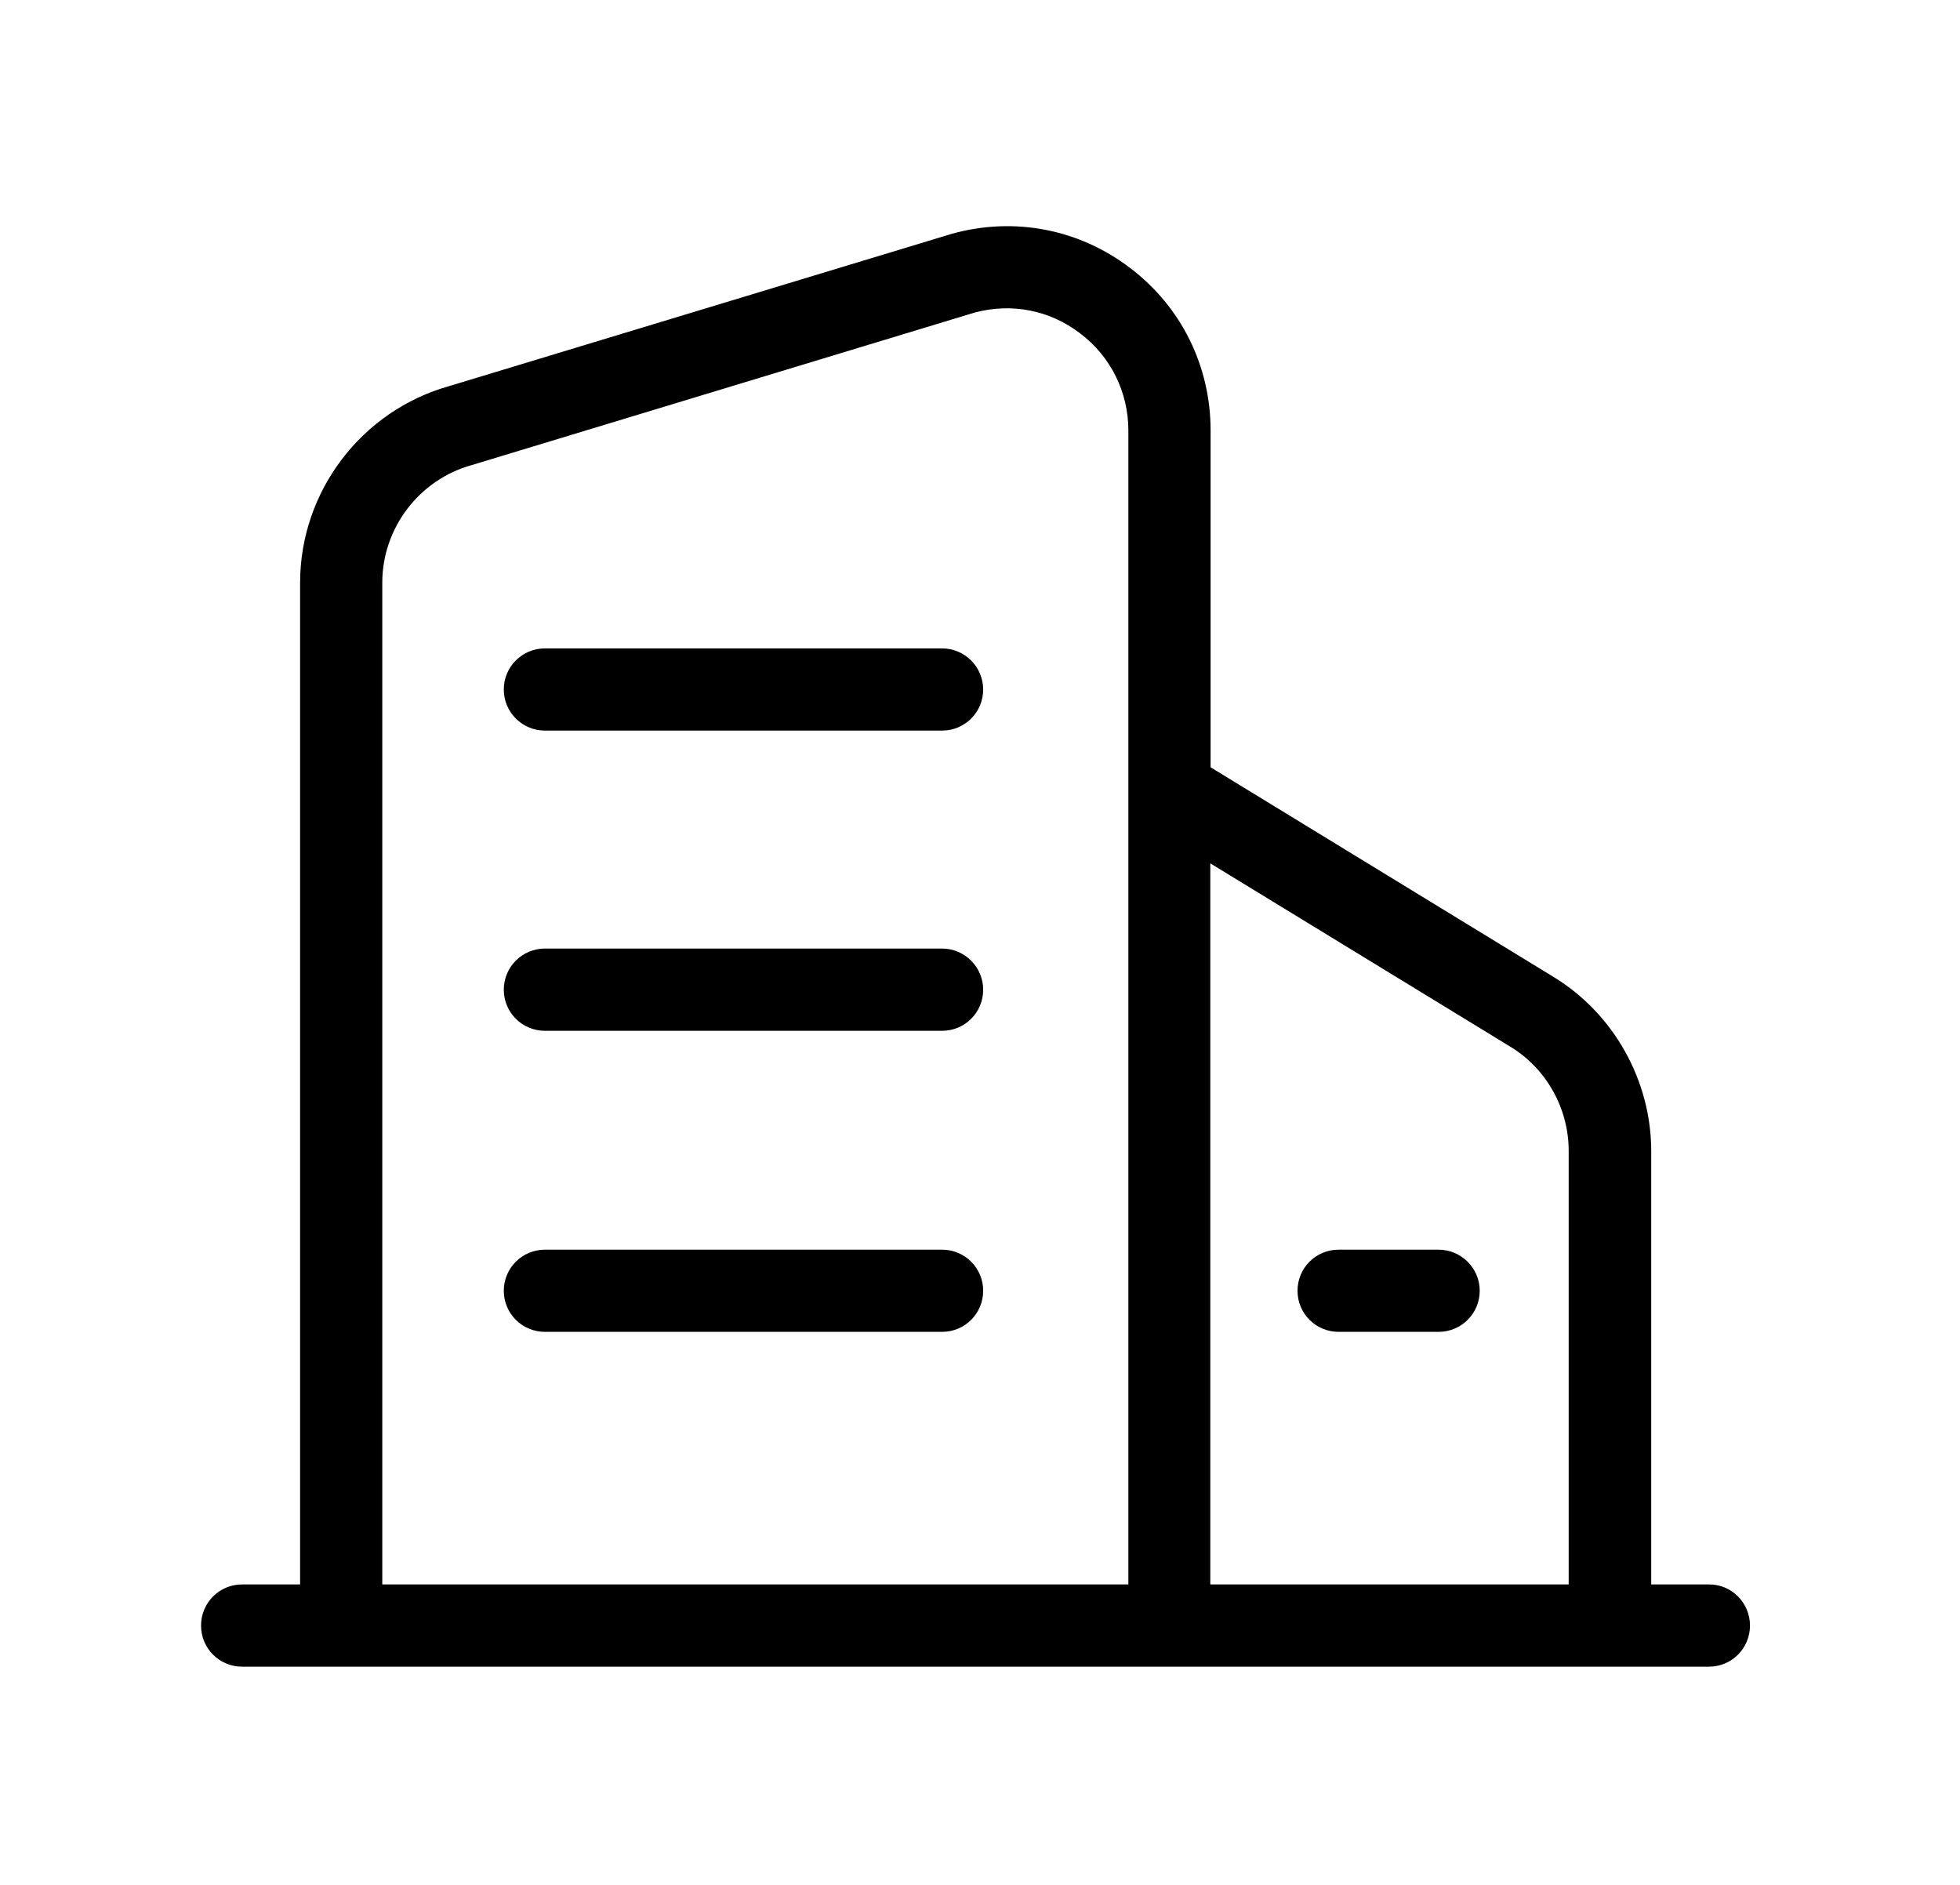 <svg width="26" height="25" viewBox="0 0 26 25" fill="none" xmlns="http://www.w3.org/2000/svg">
<g id="icon_&#230;&#136;&#145;&#230;&#152;&#175;&#233;&#155;&#135;&#228;&#184;&#187;">
<g id="Group 609">
<path id="Vector" d="M12.497 8.6H7.229C6.927 8.6 6.683 8.843 6.683 9.145C6.683 9.447 6.927 9.69 7.229 9.69H12.497C12.799 9.69 13.042 9.447 13.042 9.145C13.042 8.847 12.799 8.6 12.497 8.6ZM12.497 12.581H7.229C6.927 12.581 6.683 12.825 6.683 13.127C6.683 13.429 6.927 13.672 7.229 13.672H12.497C12.799 13.672 13.042 13.429 13.042 13.127C13.042 12.828 12.799 12.581 12.497 12.581ZM12.497 16.575H7.229C6.927 16.575 6.683 16.818 6.683 17.12C6.683 17.422 6.927 17.665 7.229 17.665H12.497C12.799 17.665 13.042 17.422 13.042 17.12C13.042 16.818 12.799 16.575 12.497 16.575ZM19.083 16.575H17.757C17.455 16.575 17.212 16.818 17.212 17.12C17.212 17.422 17.455 17.665 17.757 17.665H19.083C19.385 17.665 19.629 17.422 19.629 17.12C19.629 16.818 19.381 16.575 19.083 16.575Z" fill="black"/>
<path id="Vector_2" d="M22.673 21.015H21.904V15.268C21.904 14.331 21.406 13.444 20.609 12.958L16.059 10.177V5.709C16.059 4.857 15.671 4.069 14.992 3.555C14.313 3.037 13.454 2.872 12.63 3.1L5.962 5.12C4.797 5.446 3.981 6.517 3.981 7.729V21.015H3.212C2.91 21.015 2.667 21.258 2.667 21.561C2.667 21.863 2.91 22.106 3.212 22.106H22.669C22.971 22.106 23.214 21.863 23.214 21.561C23.214 21.258 22.971 21.015 22.673 21.015ZM14.968 21.015H5.071V7.729C5.071 7.003 5.562 6.36 6.26 6.168L12.925 4.147C13.415 4.014 13.925 4.112 14.329 4.422C14.733 4.728 14.968 5.199 14.968 5.709V21.015ZM20.813 21.015H16.055V11.451L20.037 13.884C20.515 14.174 20.809 14.704 20.809 15.264V21.015H20.813Z" fill="black"/>
</g>
</g>
</svg>
